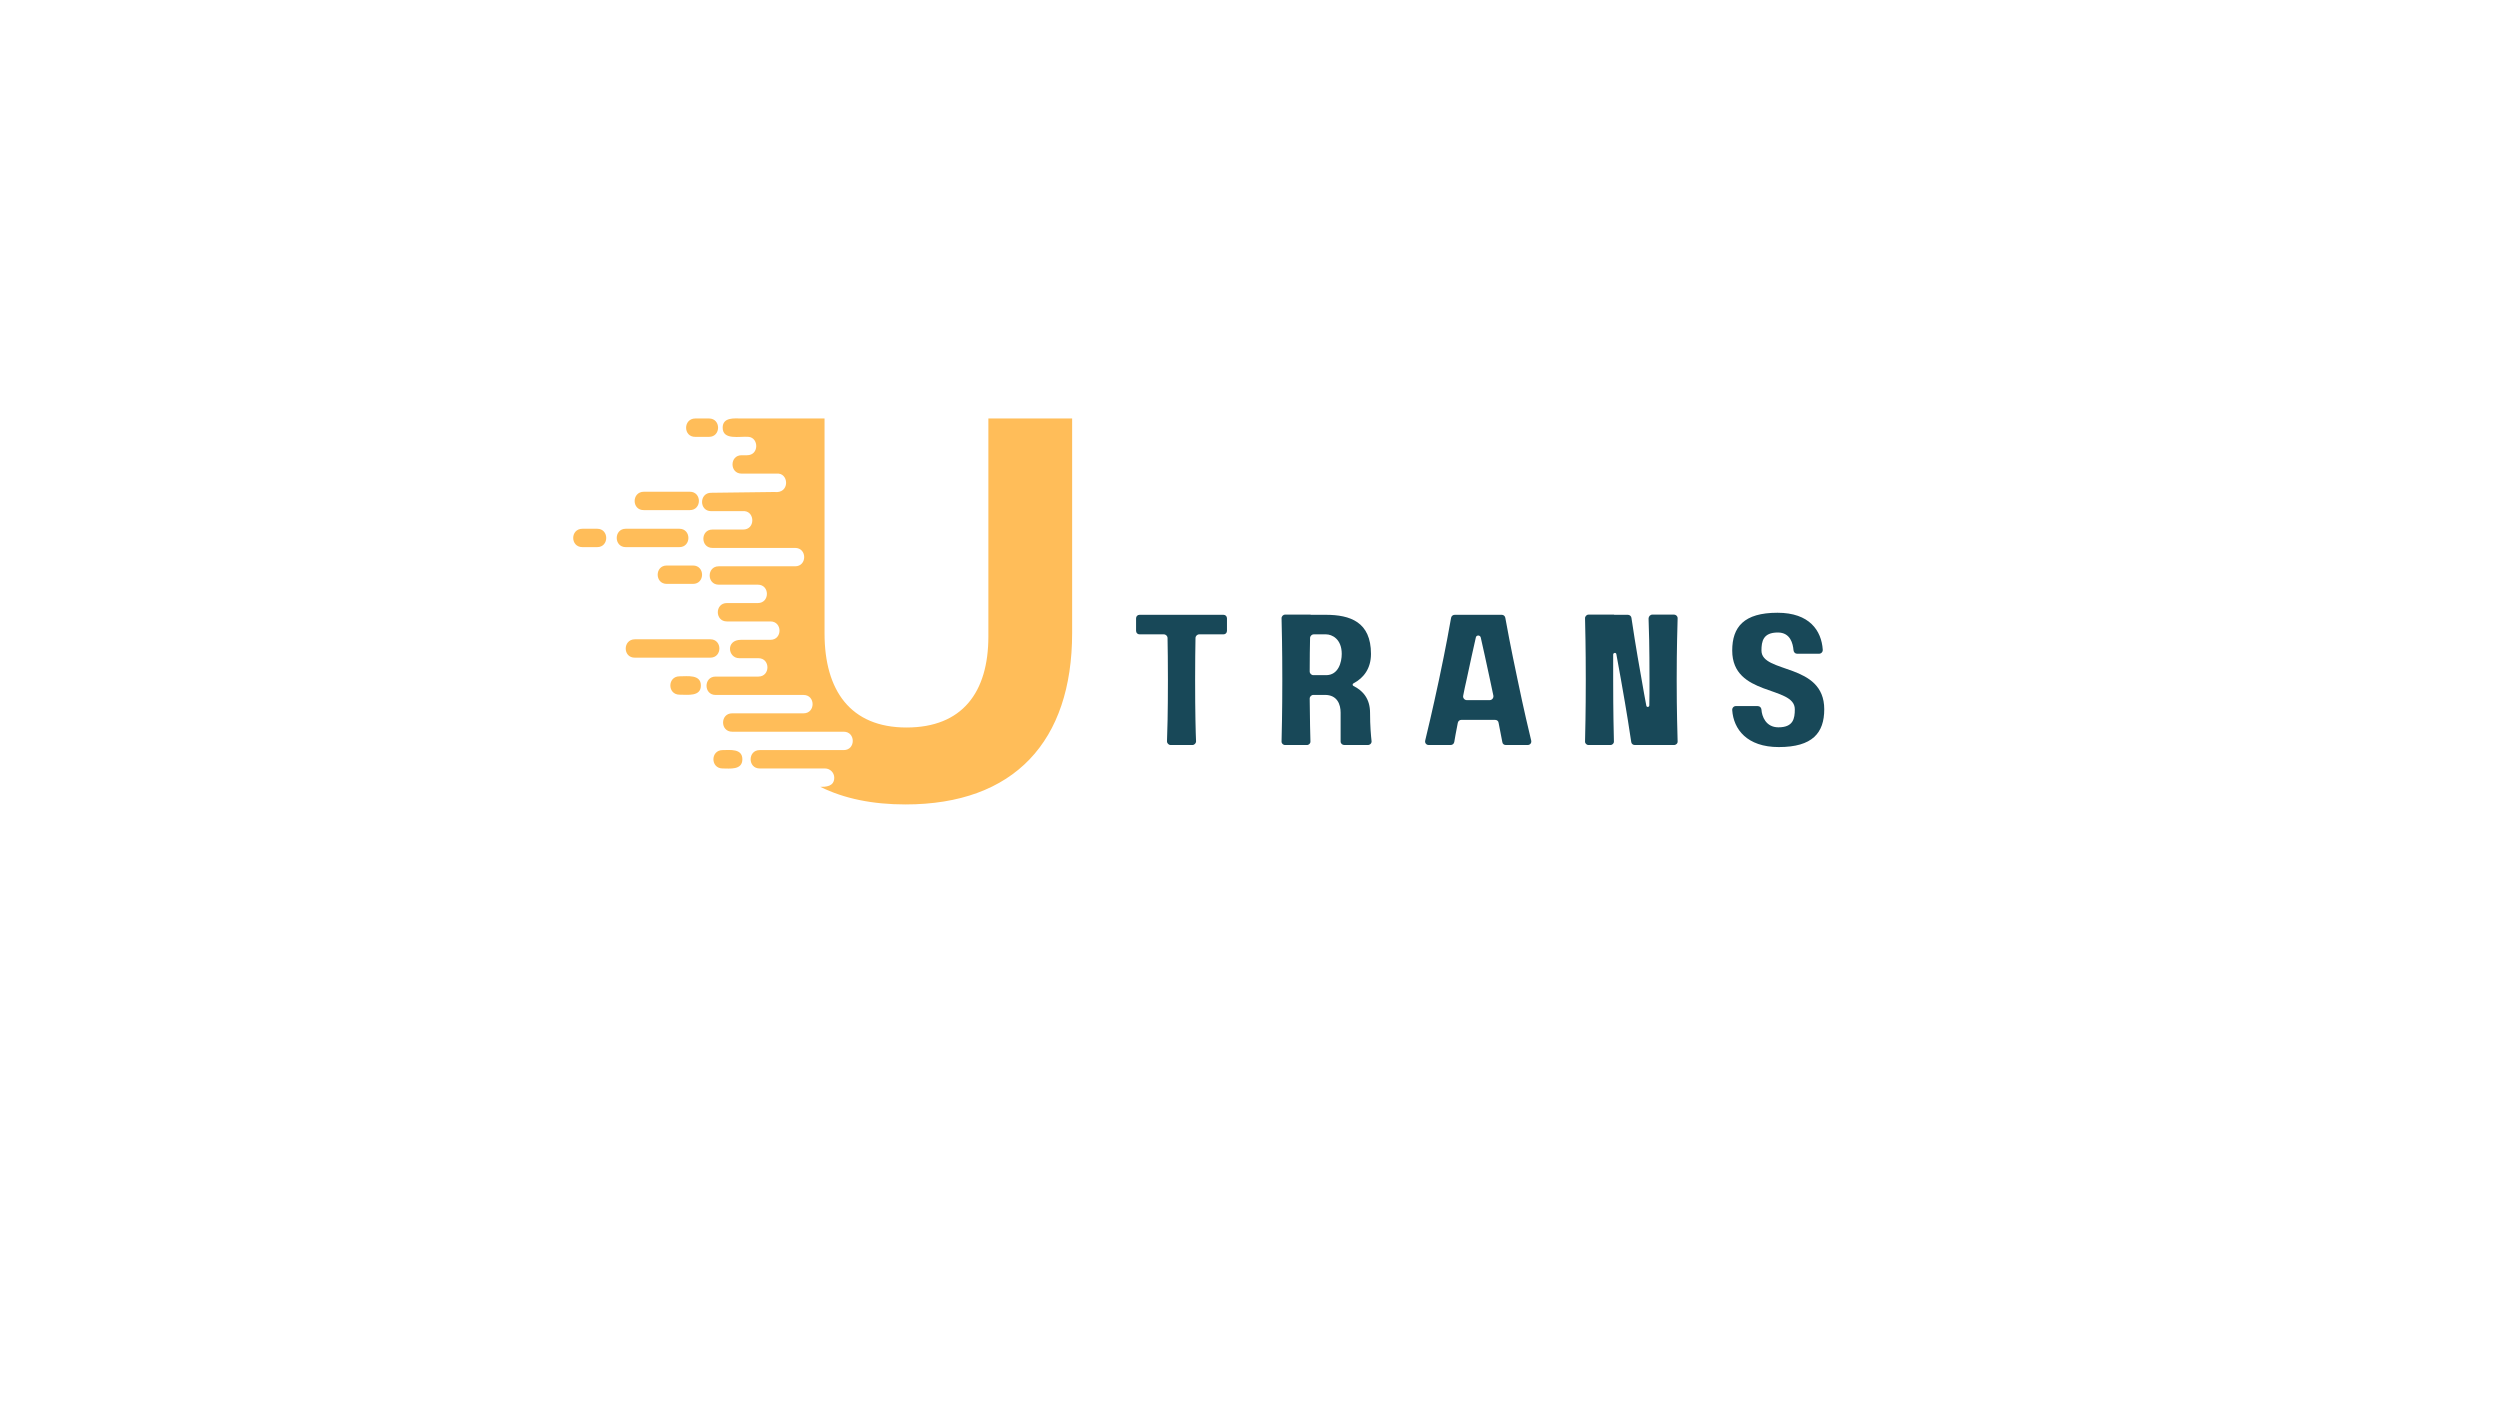 <svg xmlns="http://www.w3.org/2000/svg" xmlns:xlink="http://www.w3.org/1999/xlink" width="1920" zoomAndPan="magnify" viewBox="0 0 1440 810" height="1080" preserveAspectRatio="xMidYMid meet" version="1.0"><defs><g/><clipPath id="084a96f095"><path d="M 330 240 L 617.891 240 L 617.891 463.945 L 330 463.945 Z M 330 240 " clip-rule="nonzero"/></clipPath></defs><rect x="-144" width="1728" fill="#ffffff" y="-81" height="972" fill-opacity="1"/><rect x="-144" width="1728" fill="#ffffff" y="-81" height="972" fill-opacity="1"/><g clip-path="url(#084a96f095)"><path fill="#ffbd59" d="M 521.516 463.355 C 502.613 463.355 486.277 460.031 472.516 453.223 C 475.391 453.223 480.531 453.223 480.531 447.93 C 480.531 445.059 478.113 442.637 475.238 442.637 L 437.582 442.637 C 430.625 442.637 430.625 432.051 437.582 432.051 L 485.977 432.051 C 492.934 432.051 492.934 421.465 485.977 421.465 C 464.5 421.465 443.176 421.465 421.703 421.465 C 414.746 421.465 414.746 410.879 421.703 410.879 L 462.836 410.879 C 469.793 410.879 469.793 400.293 462.836 400.293 C 445.898 400.293 428.961 400.293 412.176 400.293 C 405.219 400.293 405.219 389.707 412.176 389.707 L 436.824 389.707 C 443.781 389.707 443.781 379.117 436.824 379.117 L 425.785 379.117 C 419.281 379.117 417.77 368.531 426.844 368.531 C 432.438 368.531 438.188 368.531 443.781 368.531 C 450.738 368.531 450.738 357.945 443.781 357.945 L 418.676 357.945 C 411.719 357.945 411.719 347.359 418.676 347.359 L 436.523 347.359 C 443.48 347.359 443.48 336.773 436.523 336.773 L 413.988 336.773 C 407.031 336.773 407.031 326.188 413.988 326.188 L 458 326.188 C 464.953 326.188 464.953 315.602 458 315.602 C 442.117 315.602 426.238 315.602 410.359 315.602 C 403.402 315.602 403.402 305.016 410.359 305.016 L 428.055 305.016 C 435.012 305.016 434.859 295.031 428.961 294.426 L 409.602 294.426 C 402.645 294.426 402.645 283.84 409.602 283.84 L 446.051 283.387 C 454.672 284.445 454.52 273.406 448.469 272.801 L 427.145 272.801 C 420.191 272.801 420.191 262.215 427.145 262.215 C 435.312 262.215 422.156 262.215 430.32 262.215 C 437.277 262.215 437.129 252.234 431.23 251.629 C 426.086 251.176 416.258 253.746 416.258 246.336 C 416.258 240.133 423.215 241.043 426.844 241.043 C 442.875 241.043 458.906 241.043 474.938 241.043 L 474.938 364.902 C 474.938 397.57 489.758 419.043 522.121 419.043 C 554.184 419.043 569.305 398.93 569.305 366.566 L 569.305 241.043 L 617.551 241.043 L 617.551 364.602 C 617.551 427.059 584.129 463.355 521.516 463.355 Z M 335.5 304.559 L 343.969 304.559 C 350.926 304.559 350.926 315.148 343.969 315.148 L 335.5 315.148 C 328.391 315.148 328.391 304.559 335.5 304.559 Z M 416.258 432.051 C 420.34 432.051 427.602 430.992 427.602 437.344 C 427.602 443.695 420.34 442.637 416.258 442.637 C 409.148 442.637 409.148 432.051 416.258 432.051 Z M 365.746 368.23 L 409.148 368.23 C 416.105 368.23 416.105 378.816 409.148 378.816 L 365.746 378.816 C 358.637 378.969 358.637 368.23 365.746 368.23 Z M 400.527 241.043 L 408.395 241.043 C 415.352 241.043 415.352 251.629 408.395 251.629 L 400.527 251.629 C 393.422 251.781 393.422 241.043 400.527 241.043 Z M 370.887 283.238 L 397.352 283.238 C 404.309 283.238 404.309 293.824 397.352 293.824 L 370.887 293.824 C 363.777 293.973 363.777 283.238 370.887 283.238 Z M 384.043 325.734 L 399.168 325.734 C 406.125 325.734 406.125 336.32 399.168 336.32 L 384.043 336.32 C 377.086 336.32 377.086 325.734 384.043 325.734 Z M 360.453 304.559 L 391.305 304.559 C 398.262 304.559 398.262 315.148 391.305 315.148 L 360.453 315.148 C 353.496 315.148 353.496 304.559 360.453 304.559 Z M 391.453 389.555 C 395.992 389.555 403.703 388.344 403.703 394.848 C 403.703 401.352 396.145 400.141 391.453 400.141 C 384.348 400.141 384.348 389.555 391.453 389.555 Z M 391.453 389.555 " fill-opacity="1" fill-rule="evenodd"/></g><g fill="#184858" fill-opacity="1"><g transform="translate(649.007, 429.133)"><g><path d="M 57.73 -65.777 L 57.73 -72.969 C 57.73 -74.148 56.871 -75.008 55.691 -75.008 L 7.402 -75.008 C 6.223 -75.008 5.367 -74.148 5.367 -72.969 L 5.367 -65.777 C 5.367 -64.598 6.223 -63.742 7.402 -63.742 L 21.355 -63.742 C 22.535 -63.742 23.5 -62.773 23.5 -61.594 C 23.609 -55.586 23.715 -47.535 23.715 -37.559 C 23.715 -18.887 23.395 -6.762 23.18 -2.145 C 23.18 -0.965 24.145 0 25.324 0 L 37.773 0 C 38.953 0 39.918 -0.965 39.918 -2.145 C 39.703 -6.762 39.383 -18.887 39.383 -37.559 C 39.383 -47.535 39.488 -55.586 39.598 -61.594 C 39.598 -62.773 40.562 -63.742 41.742 -63.742 L 55.691 -63.742 C 56.871 -63.742 57.73 -64.598 57.73 -65.777 Z M 57.73 -65.777 "/></g></g></g><g fill="#184858" fill-opacity="1"><g transform="translate(732.814, 429.133)"><g><path d="M 55.047 0 C 56.336 0 57.41 -1.074 57.195 -2.359 C 56.871 -5.258 56.336 -10.945 56.336 -18.562 C 56.336 -26.613 52.258 -31.332 46.785 -34.016 C 46.141 -34.34 46.141 -35.195 46.785 -35.52 C 52.688 -38.629 56.871 -44.102 56.871 -52.473 C 56.871 -70.93 44.855 -75.008 30.797 -75.008 L 22.105 -75.008 L 22.105 -75.113 L 7.402 -75.113 C 6.223 -75.113 5.258 -74.043 5.367 -72.863 C 5.473 -68.246 5.793 -56.23 5.793 -37.559 C 5.793 -18.887 5.473 -6.762 5.367 -2.145 C 5.258 -0.965 6.223 0 7.402 0 L 19.961 0 C 21.141 0 22.105 -0.965 21.996 -2.145 C 21.891 -5.793 21.676 -14.164 21.57 -26.719 C 21.57 -27.898 22.535 -28.867 23.715 -28.867 L 30.367 -28.867 C 37.449 -28.867 39.383 -23.395 39.383 -18.672 L 39.383 -2.039 C 39.383 -0.859 40.348 0 41.527 0 Z M 31.012 -63.742 C 34.34 -63.742 40.027 -61.164 40.027 -52.473 C 40.027 -47.645 38.094 -40.238 31.012 -40.238 L 23.715 -40.238 C 22.535 -40.238 21.57 -41.207 21.57 -42.387 C 21.57 -50.113 21.676 -56.551 21.785 -61.594 C 21.785 -62.773 22.75 -63.742 23.93 -63.742 Z M 31.012 -63.742 "/></g></g></g><g fill="#184858" fill-opacity="1"><g transform="translate(816.084, 429.133)"><g><path d="M 51.293 0 L 63.848 0 C 65.242 0 66.207 -1.18 65.887 -2.574 C 64.707 -7.512 61.809 -19.422 58.055 -37.559 C 53.977 -56.766 51.723 -69 50.973 -73.289 C 50.758 -74.363 49.898 -75.008 48.934 -75.008 L 21.891 -75.008 C 20.816 -75.008 19.961 -74.363 19.746 -73.289 C 18.992 -69 16.848 -56.766 12.77 -37.559 C 8.906 -19.422 6.008 -7.512 4.828 -2.574 C 4.508 -1.18 5.473 0 6.867 0 L 19.422 0 C 20.496 0 21.355 -0.645 21.57 -1.719 C 21.891 -3.648 22.535 -7.402 23.609 -12.77 C 23.82 -13.844 24.68 -14.488 25.645 -14.488 L 45.07 -14.488 C 46.141 -14.488 47 -13.844 47.109 -12.77 C 48.18 -7.402 48.824 -3.648 49.254 -1.719 C 49.359 -0.645 50.219 0 51.293 0 Z M 28.758 -25.859 C 27.469 -25.859 26.398 -27.148 26.719 -28.438 C 27.258 -31.227 27.898 -34.34 28.652 -37.559 C 30.797 -47.645 32.621 -55.906 34.016 -62.023 C 34.34 -63.418 36.379 -63.418 36.805 -62.023 C 38.203 -55.906 40.027 -47.645 42.172 -37.559 C 42.816 -34.34 43.461 -31.227 44.102 -28.438 C 44.316 -27.148 43.352 -25.859 41.957 -25.859 Z M 28.758 -25.859 "/></g></g></g><g fill="#184858" fill-opacity="1"><g transform="translate(907.617, 429.133)"><g><path d="M 58.16 -37.559 C 58.16 -56.23 58.59 -68.246 58.695 -72.863 C 58.805 -74.043 57.84 -75.113 56.551 -75.113 L 44.102 -75.113 C 42.922 -75.113 41.957 -74.043 41.957 -72.863 C 42.172 -68.246 42.492 -56.23 42.492 -37.559 C 42.492 -32.086 42.492 -27.148 42.387 -22.855 C 42.387 -21.785 40.883 -21.57 40.668 -22.641 C 39.812 -27.043 38.953 -31.977 37.988 -37.559 C 34.555 -56.656 32.73 -68.891 32.086 -73.289 C 31.977 -74.258 31.012 -75.008 30.047 -75.008 L 22.105 -75.008 L 22.105 -75.113 L 7.402 -75.113 C 6.223 -75.113 5.258 -74.043 5.367 -72.863 C 5.473 -68.246 5.793 -56.23 5.793 -37.559 C 5.793 -18.887 5.473 -6.762 5.367 -2.145 C 5.258 -0.965 6.223 0 7.402 0 L 19.961 0 C 21.141 0 22.105 -0.965 21.996 -2.145 C 21.891 -6.762 21.57 -18.887 21.57 -37.559 C 21.57 -43.031 21.57 -47.859 21.57 -52.152 C 21.676 -53.223 23.18 -53.438 23.395 -52.367 C 24.145 -47.965 25.109 -43.031 26.074 -37.559 C 29.508 -18.348 31.332 -6.117 31.977 -1.719 C 32.086 -0.75 32.941 0 34.016 0 L 56.551 0 C 57.84 0 58.805 -0.965 58.695 -2.145 C 58.59 -6.762 58.16 -18.887 58.16 -37.559 Z M 58.16 -37.559 "/></g></g></g><g fill="#184858" fill-opacity="1"><g transform="translate(992.39, 429.133)"><g><path d="M 22.211 -54.406 C 22.211 -59.77 23.18 -64.812 31.656 -64.812 C 38.953 -64.812 40.348 -58.27 40.668 -54.621 C 40.777 -53.438 41.637 -52.582 42.707 -52.582 L 55.371 -52.582 C 56.656 -52.582 57.625 -53.652 57.516 -54.941 C 56.766 -65.887 49.898 -76.188 31.441 -76.188 C 12.125 -76.188 5.367 -68.031 5.367 -54.406 C 5.367 -27.793 41.422 -34.34 41.422 -20.602 C 41.422 -15.238 40.562 -10.195 31.977 -10.195 C 24.68 -10.195 22.426 -16.633 22.211 -20.387 C 22.105 -21.57 21.246 -22.426 20.066 -22.426 L 7.402 -22.426 C 6.223 -22.426 5.258 -21.355 5.367 -20.066 C 6.117 -9.121 13.844 1.18 32.191 1.18 C 51.613 1.18 58.375 -6.977 58.375 -20.602 C 58.375 -47.535 22.211 -40.992 22.211 -54.406 Z M 22.211 -54.406 "/></g></g></g></svg>